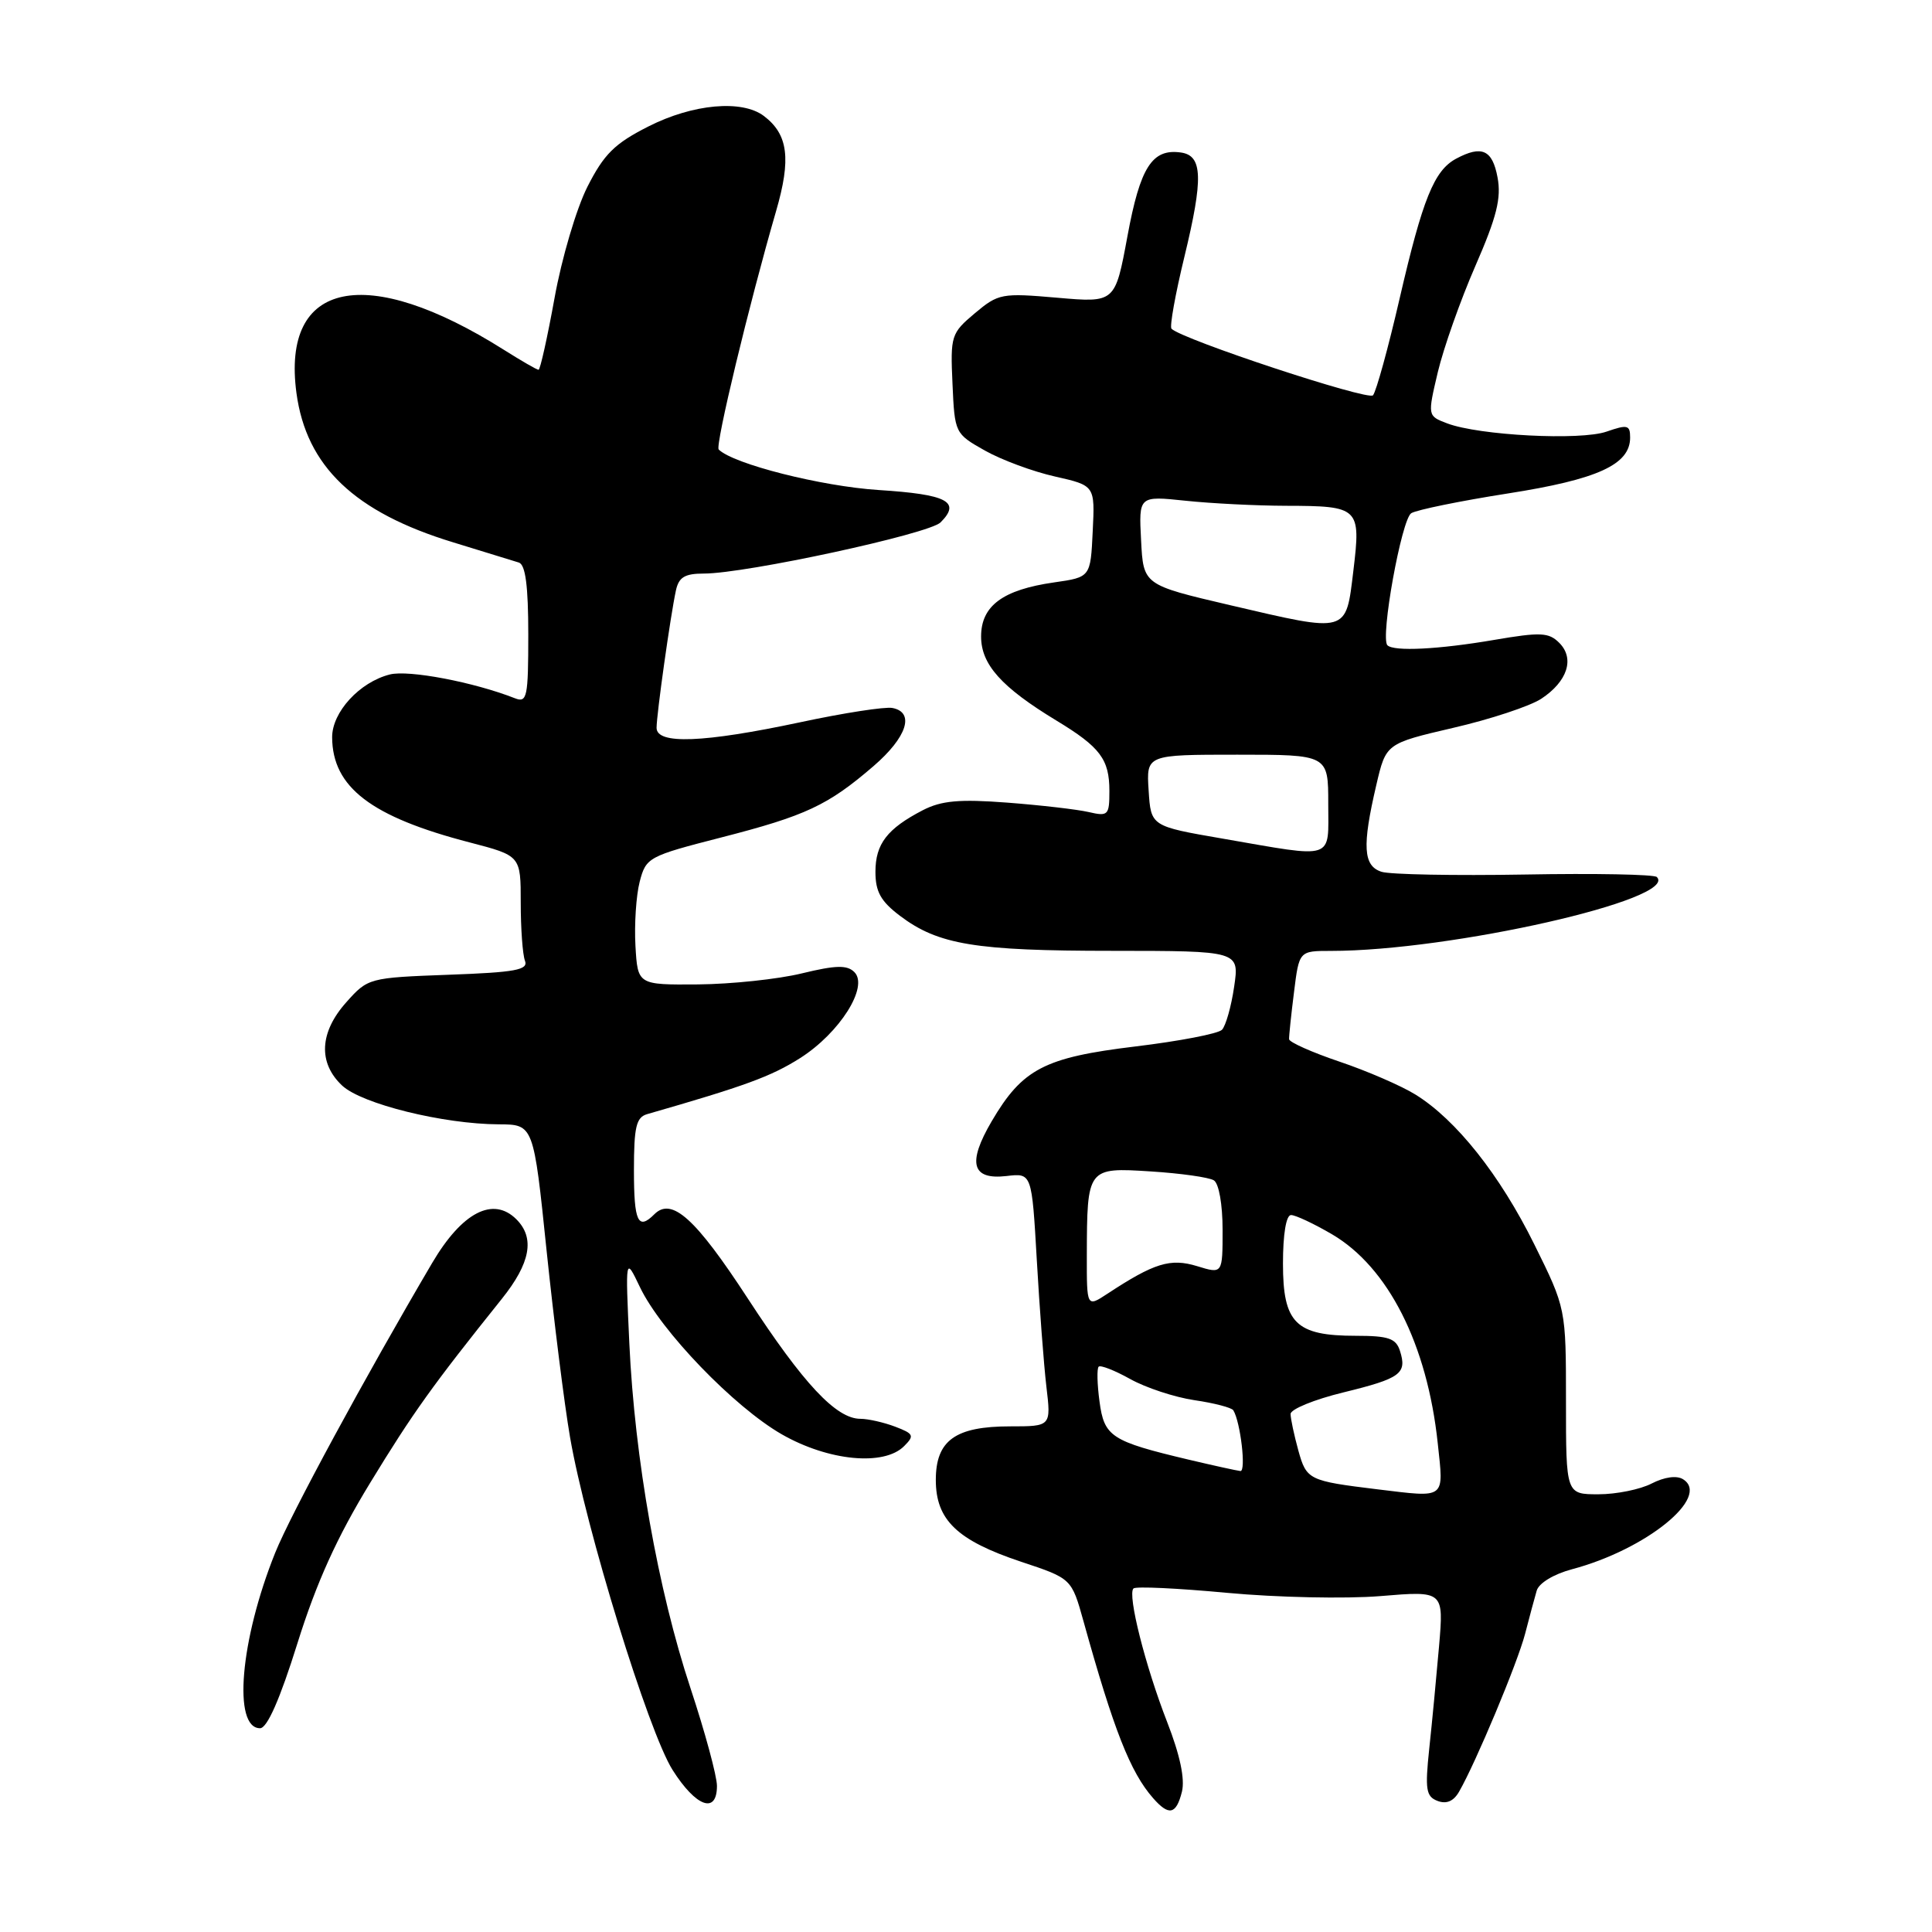<?xml version="1.0" encoding="UTF-8" standalone="no"?>
<!DOCTYPE svg PUBLIC "-//W3C//DTD SVG 1.1//EN" "http://www.w3.org/Graphics/SVG/1.1/DTD/svg11.dtd" >
<svg xmlns="http://www.w3.org/2000/svg" xmlns:xlink="http://www.w3.org/1999/xlink" version="1.1" viewBox="0 0 256 256">
 <g >
 <path fill="currentColor"
d=" M 156.61 237.42 C 157.03 235.73 156.36 232.55 154.65 228.17 C 151.76 220.75 149.37 211.29 150.19 210.48 C 150.48 210.18 156.07 210.45 162.61 211.06 C 169.15 211.67 178.28 211.87 182.91 211.49 C 191.31 210.79 191.31 210.79 190.68 218.15 C 190.33 222.19 189.75 228.30 189.38 231.73 C 188.81 237.12 188.96 238.05 190.48 238.63 C 191.66 239.08 192.61 238.68 193.34 237.40 C 195.57 233.52 201.07 220.37 202.08 216.50 C 202.65 214.30 203.34 211.72 203.62 210.77 C 203.91 209.77 205.87 208.58 208.31 207.93 C 218.14 205.32 226.76 198.32 223.00 196.00 C 222.16 195.48 220.54 195.71 218.86 196.57 C 217.34 197.36 214.16 198.00 211.80 198.00 C 207.50 198.00 207.50 198.00 207.50 185.69 C 207.50 173.37 207.50 173.37 203.30 164.88 C 198.75 155.68 192.93 148.35 187.53 145.02 C 185.65 143.86 181.13 141.90 177.48 140.67 C 173.84 139.44 170.84 138.10 170.81 137.70 C 170.79 137.30 171.08 134.50 171.46 131.49 C 172.14 126.00 172.14 126.00 176.35 126.00 C 192.24 126.00 222.48 119.15 219.54 116.21 C 219.20 115.86 211.31 115.71 202.02 115.88 C 192.74 116.04 184.21 115.88 183.07 115.52 C 180.63 114.75 180.47 112.13 182.37 104.01 C 183.65 98.52 183.65 98.52 192.57 96.44 C 197.48 95.31 202.72 93.57 204.21 92.60 C 207.70 90.31 208.69 87.26 206.61 85.18 C 205.22 83.79 204.14 83.74 197.99 84.79 C 190.65 86.05 184.68 86.35 183.84 85.50 C 182.87 84.53 185.71 68.80 187.00 68.00 C 187.72 67.56 193.47 66.38 199.78 65.39 C 211.72 63.52 216.00 61.56 216.00 57.98 C 216.00 56.31 215.65 56.23 212.88 57.19 C 209.42 58.40 195.98 57.70 191.76 56.10 C 189.15 55.11 189.15 55.11 190.52 49.30 C 191.28 46.11 193.51 39.79 195.49 35.25 C 198.33 28.74 198.95 26.25 198.43 23.50 C 197.75 19.84 196.34 19.21 192.94 21.03 C 190.03 22.59 188.51 26.36 185.47 39.50 C 183.95 46.10 182.35 51.89 181.93 52.38 C 181.27 53.12 156.66 44.99 155.23 43.56 C 154.96 43.30 155.73 39.00 156.94 34.02 C 159.46 23.62 159.36 20.62 156.49 20.21 C 152.66 19.66 151.08 22.14 149.39 31.31 C 147.76 40.12 147.76 40.12 140.09 39.45 C 132.73 38.81 132.29 38.89 129.17 41.51 C 126.03 44.15 125.92 44.48 126.21 50.85 C 126.50 57.40 126.53 57.46 130.50 59.70 C 132.70 60.94 136.88 62.49 139.79 63.14 C 145.09 64.34 145.09 64.34 144.79 70.41 C 144.50 76.48 144.50 76.48 139.69 77.17 C 132.88 78.14 130.00 80.27 130.00 84.34 C 130.00 88.05 132.69 91.06 140.00 95.49 C 145.79 99.00 147.00 100.61 147.00 104.81 C 147.00 108.03 146.84 108.20 144.25 107.60 C 142.74 107.25 137.88 106.69 133.45 106.35 C 127.12 105.87 124.74 106.09 122.29 107.35 C 117.56 109.80 116.00 111.82 116.00 115.52 C 116.00 118.16 116.71 119.43 119.25 121.35 C 124.32 125.18 129.23 125.99 147.36 125.99 C 164.23 126.00 164.23 126.00 163.53 130.75 C 163.15 133.36 162.42 135.93 161.92 136.45 C 161.42 136.97 156.26 137.96 150.46 138.66 C 138.37 140.12 135.48 141.63 131.40 148.58 C 128.15 154.13 128.76 156.36 133.37 155.83 C 136.72 155.43 136.72 155.43 137.38 166.93 C 137.74 173.26 138.31 180.81 138.65 183.72 C 139.28 189.00 139.28 189.00 133.86 189.00 C 126.58 189.00 124.00 190.86 124.00 196.10 C 124.00 201.41 126.82 204.11 135.30 206.94 C 141.99 209.16 141.99 209.16 143.57 214.83 C 147.58 229.25 149.78 234.83 152.78 238.25 C 154.88 240.65 155.85 240.45 156.61 237.42 Z  M 95.00 236.64 C 95.00 235.34 93.42 229.51 91.49 223.68 C 87.18 210.67 84.10 193.26 83.39 178.00 C 82.86 166.50 82.86 166.50 84.79 170.54 C 87.56 176.36 97.28 186.44 103.60 190.06 C 109.77 193.59 117.13 194.30 119.80 191.62 C 121.19 190.23 121.08 189.98 118.61 189.04 C 117.10 188.47 115.03 188.00 114.01 188.00 C 110.80 188.00 106.46 183.37 99.09 172.06 C 92.15 161.42 89.01 158.59 86.70 160.90 C 84.54 163.06 84.00 161.90 84.00 155.07 C 84.00 149.32 84.30 148.05 85.75 147.63 C 98.73 143.90 102.17 142.64 106.01 140.21 C 111.27 136.87 115.14 130.74 113.21 128.81 C 112.25 127.85 110.77 127.88 106.24 128.98 C 103.09 129.75 96.90 130.40 92.50 130.44 C 84.50 130.50 84.50 130.50 84.20 125.33 C 84.04 122.49 84.29 118.67 84.76 116.84 C 85.60 113.61 85.90 113.45 95.56 110.97 C 106.78 108.09 109.70 106.72 115.75 101.51 C 120.18 97.69 121.25 94.39 118.25 93.81 C 117.29 93.62 111.78 94.47 106.00 95.71 C 93.21 98.43 87.00 98.67 87.00 96.44 C 87.00 94.66 88.83 81.63 89.56 78.25 C 89.94 76.48 90.73 76.00 93.27 76.00 C 98.82 76.00 123.10 70.75 124.63 69.22 C 127.37 66.48 125.51 65.51 116.42 64.93 C 108.83 64.44 97.15 61.48 95.23 59.56 C 94.74 59.07 99.25 40.33 102.83 27.99 C 104.85 21.05 104.44 17.81 101.22 15.37 C 98.33 13.18 91.83 13.76 85.93 16.75 C 81.44 19.02 80.04 20.41 77.84 24.74 C 76.38 27.62 74.42 34.25 73.48 39.49 C 72.53 44.72 71.58 49.00 71.36 49.00 C 71.14 49.00 69.08 47.81 66.78 46.36 C 48.53 34.84 37.28 37.17 39.28 52.07 C 40.59 61.79 46.97 67.88 60.07 71.87 C 64.16 73.12 68.06 74.32 68.75 74.54 C 69.63 74.82 70.00 77.64 70.00 84.08 C 70.00 92.37 69.84 93.15 68.25 92.53 C 62.78 90.38 54.16 88.74 51.66 89.37 C 47.65 90.38 44.00 94.36 44.01 97.70 C 44.05 104.32 49.18 108.24 62.25 111.63 C 69.00 113.39 69.00 113.39 69.00 119.61 C 69.00 123.03 69.25 126.50 69.56 127.30 C 70.03 128.52 68.32 128.84 59.45 129.16 C 48.89 129.55 48.75 129.59 45.89 132.80 C 42.33 136.78 42.13 140.83 45.33 143.84 C 47.93 146.28 58.74 148.95 66.10 148.98 C 70.70 149.00 70.70 149.00 72.43 165.75 C 73.39 174.96 74.78 186.07 75.53 190.42 C 77.62 202.54 85.92 229.48 89.12 234.53 C 92.23 239.44 95.00 240.43 95.00 236.64 Z  M 39.41 217.75 C 41.94 209.67 44.65 203.69 49.04 196.50 C 54.71 187.20 57.31 183.57 66.49 172.11 C 70.29 167.37 70.90 164.04 68.43 161.57 C 65.35 158.49 61.23 160.62 57.27 167.34 C 48.39 182.43 38.49 200.70 36.46 205.76 C 31.82 217.31 30.82 229.00 34.46 229.00 C 35.40 229.00 37.09 225.17 39.41 217.75 Z  M 182.50 197.34 C 173.41 196.23 173.12 196.09 172.04 192.21 C 171.48 190.17 171.01 187.99 171.01 187.36 C 171.00 186.73 174.15 185.44 178.01 184.50 C 185.61 182.64 186.46 182.01 185.50 178.99 C 184.97 177.34 183.98 177.00 179.66 177.00 C 171.69 177.00 170.00 175.33 170.00 167.44 C 170.00 163.53 170.42 161.00 171.07 161.00 C 171.66 161.00 174.11 162.15 176.50 163.55 C 183.95 167.92 189.12 178.14 190.51 191.25 C 191.31 198.74 191.69 198.45 182.50 197.34 Z  M 157.50 193.41 C 147.22 190.97 146.31 190.37 145.69 185.70 C 145.38 183.41 145.33 181.34 145.58 181.09 C 145.82 180.85 147.70 181.58 149.76 182.73 C 151.82 183.88 155.64 185.14 158.26 185.53 C 160.88 185.91 163.20 186.52 163.42 186.87 C 164.37 188.41 165.14 194.99 164.36 194.92 C 163.89 194.87 160.80 194.19 157.50 193.41 Z  M 144.01 166.37 C 144.04 154.72 144.07 154.68 152.48 155.22 C 156.44 155.47 160.19 156.00 160.84 156.40 C 161.51 156.81 162.00 159.59 162.00 162.97 C 162.00 168.81 162.00 168.81 158.62 167.77 C 155.08 166.69 152.94 167.35 146.75 171.42 C 144.00 173.23 144.00 173.23 144.01 166.37 Z  M 162.00 111.12 C 152.50 109.48 152.50 109.48 152.20 104.74 C 151.89 100.00 151.89 100.00 163.95 100.00 C 176.00 100.00 176.00 100.00 176.00 106.50 C 176.00 114.07 177.06 113.73 162.00 111.12 Z  M 163.00 80.19 C 151.50 77.50 151.50 77.50 151.20 71.60 C 150.89 65.70 150.89 65.70 157.09 66.35 C 160.50 66.71 166.49 67.01 170.40 67.02 C 180.11 67.04 180.34 67.25 179.33 75.61 C 178.32 83.98 178.73 83.86 163.00 80.19 Z "/>
</g>
</svg>